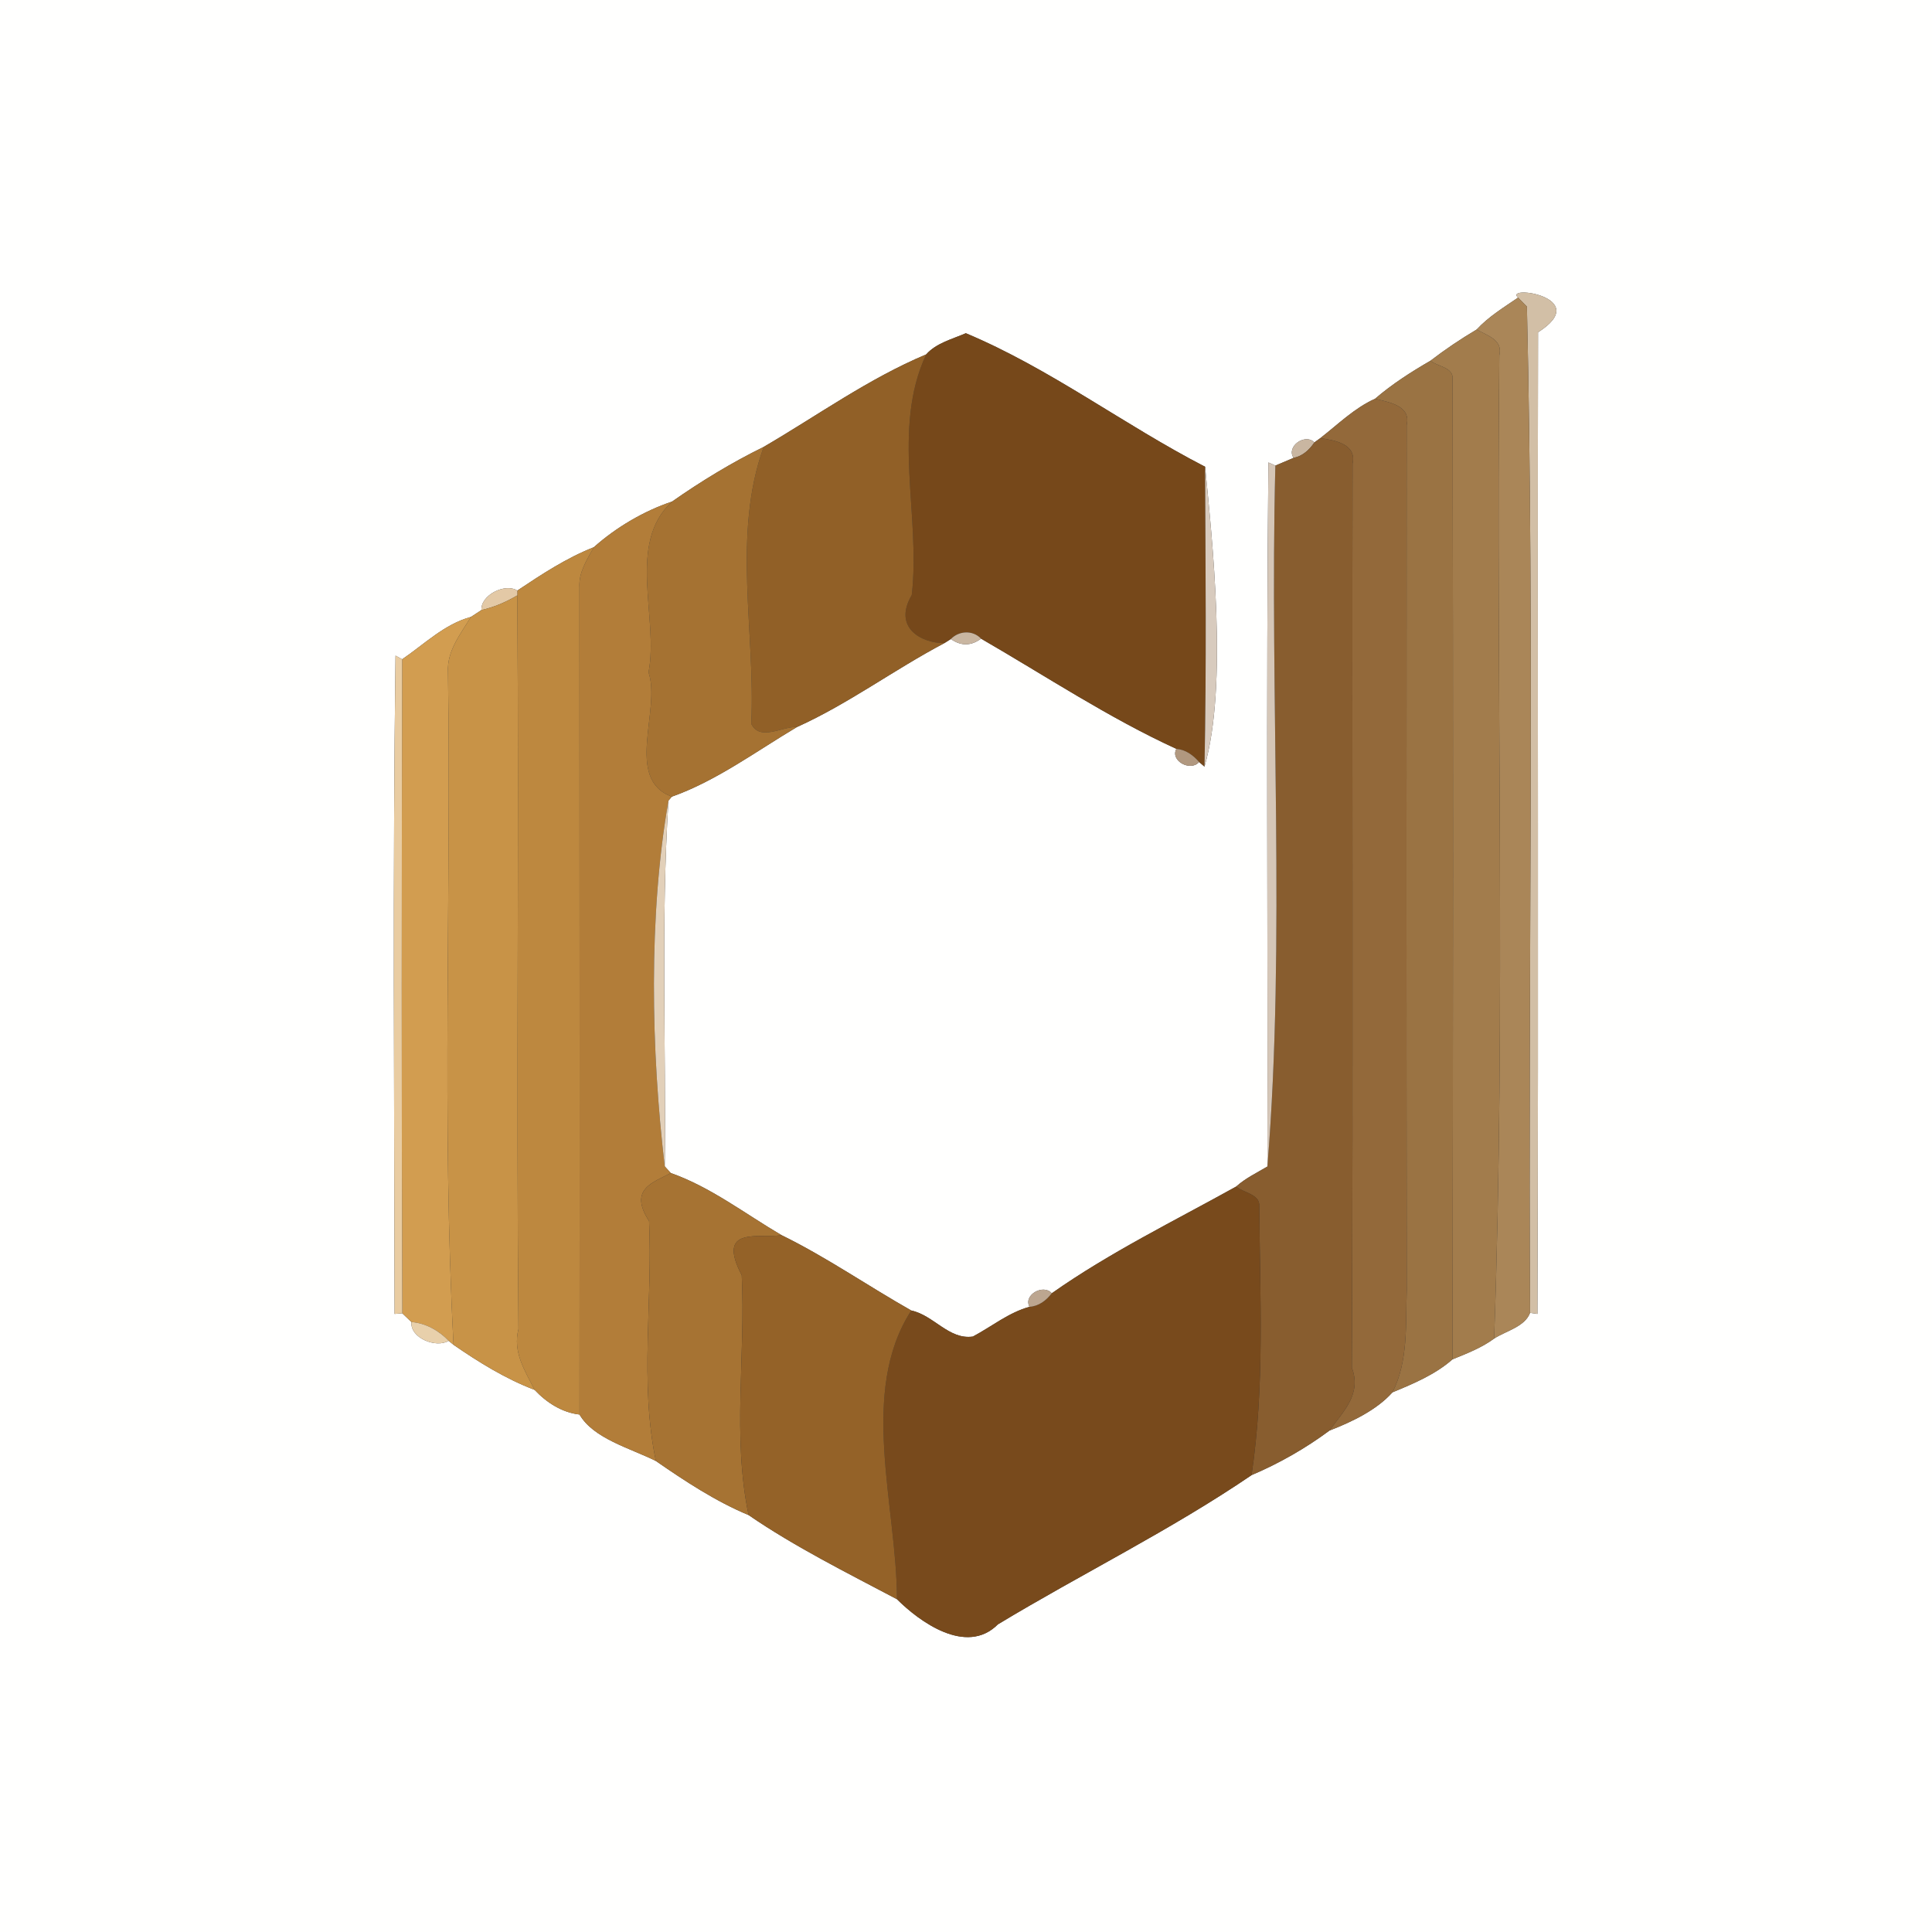 <?xml version="1.0" encoding="UTF-8" ?>
<!DOCTYPE svg PUBLIC "-//W3C//DTD SVG 1.1//EN" "http://www.w3.org/Graphics/SVG/1.1/DTD/svg11.dtd">
<svg width="250pt" height="250pt" viewBox="0 0 250 250" version="1.1" xmlns="http://www.w3.org/2000/svg">
<rect x="0" y="0" width="250" height="250" fill="#333333" stroke="none"/>
<g id="#fffffeff">
<path fill="#fffffe" opacity="1.00" d=" M 0.00 0.00 L 250.00 0.00 L 250.00 250.00 L 0.00 250.00 L 0.00 0.00 M 196.44 38.51 C 194.59 39.78 192.62 40.97 191.08 42.64 C 189.01 43.87 187.01 45.21 185.10 46.68 C 182.59 48.13 180.13 49.71 177.93 51.60 C 175.26 52.80 173.13 54.92 170.84 56.70 L 170.08 57.25 C 168.89 56.02 166.39 57.78 167.39 59.25 C 166.80 59.50 165.62 60.00 165.03 60.25 L 164.13 59.84 C 163.83 90.21 164.07 120.58 164.00 150.95 C 162.62 151.77 161.16 152.46 159.96 153.54 C 151.94 158.00 143.61 162.06 136.10 167.35 C 135.02 166.10 132.38 167.56 133.22 169.10 C 130.52 169.84 128.32 171.66 125.89 172.95 C 122.80 173.40 120.81 170.18 117.92 169.58 C 112.30 166.40 106.88 162.64 101.13 159.83 C 96.42 157.07 91.95 153.60 86.80 151.79 C 86.60 151.58 86.22 151.14 86.02 150.93 C 86.20 135.15 85.50 119.36 86.50 103.60 L 86.93 103.09 C 92.67 101.06 97.84 97.22 103.12 94.08 C 109.76 91.09 115.74 86.62 122.20 83.22 L 123.04 82.69 C 124.35 83.61 125.66 83.60 126.95 82.64 C 135.31 87.47 143.44 92.88 152.22 96.90 C 151.39 98.47 154.09 99.88 155.16 98.60 L 155.86 99.20 C 158.93 88.69 156.84 69.64 155.94 60.40 C 145.43 54.98 135.92 47.71 124.98 43.12 C 123.23 43.88 121.13 44.40 119.85 45.86 C 112.41 48.98 105.76 53.78 98.82 57.83 C 94.70 59.85 90.71 62.28 86.97 64.90 C 83.29 66.13 79.69 68.27 76.84 70.81 C 73.30 72.20 70.09 74.32 66.94 76.42 C 65.34 75.41 62.18 77.02 62.30 78.94 C 61.96 79.16 61.28 79.60 60.94 79.83 C 57.50 80.76 54.91 83.36 52.04 85.31 L 51.18 84.84 C 50.81 113.23 51.02 141.63 51.06 170.02 L 52.06 169.94 C 52.35 170.22 52.94 170.79 53.24 171.07 C 53.05 173.13 56.42 174.49 58.06 173.50 L 58.69 174.02 C 61.97 176.28 65.44 178.43 69.18 179.85 C 70.72 181.49 72.72 182.78 74.99 183.04 C 76.79 186.16 81.57 187.40 84.87 189.05 C 88.61 191.64 92.63 194.29 96.87 196.05 C 102.85 200.16 109.61 203.52 116.07 206.94 C 118.93 209.80 125.04 214.30 129.13 210.19 C 139.99 203.63 151.45 198.03 161.95 190.88 C 165.51 189.37 168.96 187.40 172.04 185.11 C 174.96 183.98 178.15 182.45 180.18 180.17 C 182.91 179.04 185.71 177.87 187.95 175.90 C 189.80 175.14 191.72 174.41 193.34 173.21 C 194.89 172.21 197.31 171.69 197.99 169.88 L 198.94 170.02 C 199.10 127.69 198.93 85.34 199.02 43.00 C 206.23 38.41 194.53 36.82 196.44 38.51 Z" />
</g>
<g id="#d2bfa6ff">
<path fill="#d2bfa6" opacity="1.00" d=" M 196.44 38.51 C 194.53 36.82 206.23 38.41 199.02 43.00 C 198.93 85.34 199.10 127.69 198.94 170.02 L 197.99 169.88 C 197.72 126.48 198.58 83.05 197.58 39.67 C 197.29 39.38 196.73 38.80 196.44 38.51 Z" />
</g>
<g id="#aa8658ff">
<path fill="#aa8658" opacity="1.00" d=" M 191.08 42.64 C 192.62 40.97 194.59 39.78 196.44 38.51 C 196.73 38.80 197.29 39.38 197.58 39.67 C 198.58 83.05 197.72 126.48 197.99 169.88 C 197.31 171.69 194.89 172.21 193.34 173.21 C 194.86 130.85 193.57 88.39 194.01 45.99 C 194.51 43.96 192.44 43.43 191.08 42.64 Z" />
</g>
<g id="#76481aff">
<path fill="#76481a" opacity="1.00" d=" M 119.85 45.86 C 121.13 44.40 123.23 43.88 124.98 43.12 C 135.92 47.71 145.43 54.98 155.94 60.40 C 155.99 73.33 156.13 86.27 155.86 99.20 L 155.16 98.60 C 154.39 97.71 153.42 97.00 152.22 96.90 C 143.44 92.88 135.31 87.47 126.95 82.64 C 125.88 81.51 124.10 81.60 123.04 82.69 L 122.20 83.22 C 119.20 83.23 115.51 81.20 117.98 77.00 C 119.17 66.79 115.34 55.50 119.85 45.86 Z" />
</g>
<g id="#a27c4cff">
<path fill="#a27c4c" opacity="1.00" d=" M 185.10 46.68 C 187.01 45.21 189.01 43.87 191.08 42.64 C 192.44 43.43 194.51 43.96 194.01 45.99 C 193.57 88.39 194.86 130.85 193.34 173.21 C 191.72 174.41 189.80 175.14 187.95 175.90 C 188.03 133.62 188.05 91.34 187.96 49.07 C 188.12 47.53 186.01 47.44 185.10 46.68 Z" />
</g>
<g id="#916027ff">
<path fill="#916027" opacity="1.00" d=" M 98.82 57.83 C 105.76 53.78 112.41 48.98 119.85 45.86 C 115.34 55.50 119.17 66.79 117.98 77.00 C 115.51 81.20 119.20 83.23 122.20 83.22 C 115.74 86.62 109.76 91.09 103.12 94.08 C 101.19 93.98 98.35 95.96 97.21 93.66 C 97.79 81.84 94.70 69.22 98.82 57.83 Z" />
</g>
<g id="#9a7343ff">
<path fill="#9a7343" opacity="1.00" d=" M 177.93 51.60 C 180.13 49.71 182.59 48.13 185.10 46.68 C 186.01 47.44 188.12 47.53 187.96 49.07 C 188.05 91.34 188.03 133.62 187.95 175.90 C 185.71 177.87 182.91 179.04 180.18 180.17 C 182.25 176.12 181.88 171.42 182.03 167.02 C 181.98 129.68 182.00 92.33 182.02 54.99 C 182.61 52.47 179.70 52.05 177.93 51.60 Z" />
</g>
<g id="#93693aff">
<path fill="#93693a" opacity="1.00" d=" M 170.84 56.70 C 173.13 54.92 175.26 52.80 177.93 51.60 C 179.70 52.05 182.61 52.47 182.02 54.99 C 182.00 92.33 181.98 129.68 182.03 167.02 C 181.88 171.42 182.25 176.12 180.18 180.17 C 178.15 182.45 174.96 183.98 172.04 185.11 C 173.73 182.71 176.24 180.46 174.93 176.98 C 175.11 137.99 174.94 98.99 175.02 60.00 C 175.59 57.45 172.69 56.95 170.84 56.70 Z" />
</g>
<g id="#c9b6a1ff">
<path fill="#c9b6a1" opacity="1.00" d=" M 167.39 59.25 C 166.39 57.78 168.89 56.02 170.08 57.25 C 169.43 58.21 168.56 59.02 167.39 59.25 Z" />
<path fill="#c9b6a1" opacity="1.00" d=" M 123.04 82.69 C 124.10 81.60 125.88 81.51 126.95 82.64 C 125.66 83.60 124.35 83.61 123.04 82.69 Z" />
</g>
<g id="#885d2fff">
<path fill="#885d2f" opacity="1.00" d=" M 170.08 57.25 L 170.84 56.70 C 172.69 56.95 175.59 57.45 175.02 60.00 C 174.94 98.99 175.11 137.99 174.93 176.98 C 176.24 180.46 173.73 182.71 172.04 185.11 C 168.96 187.40 165.51 189.37 161.95 190.88 C 163.67 179.38 163.03 167.66 162.95 156.08 C 163.05 154.51 160.90 154.36 159.96 153.54 C 161.16 152.46 162.62 151.77 164.00 150.95 C 166.39 121.55 164.26 90.34 165.03 60.25 C 165.62 60.00 166.80 59.50 167.39 59.25 C 168.56 59.02 169.43 58.21 170.08 57.25 Z" />
</g>
<g id="#a57232ff">
<path fill="#a57232" opacity="1.00" d=" M 86.97 64.90 C 90.71 62.28 94.70 59.85 98.82 57.83 C 94.70 69.22 97.79 81.84 97.21 93.66 C 98.35 95.96 101.19 93.98 103.12 94.08 C 97.84 97.22 92.67 101.06 86.93 103.09 C 80.75 100.80 85.57 91.80 83.92 87.00 C 85.29 79.98 81.04 70.34 86.97 64.90 Z" />
</g>
<g id="#d8cbbeff">
<path fill="#d8cbbe" opacity="1.00" d=" M 155.94 60.40 C 156.84 69.64 158.93 88.69 155.86 99.20 C 156.13 86.27 155.99 73.33 155.94 60.40 Z" />
</g>
<g id="#d5c6b7ff">
<path fill="#d5c6b7" opacity="1.00" d=" M 164.13 59.84 L 165.03 60.25 C 164.26 90.34 166.39 121.55 164.00 150.95 C 164.07 120.58 163.83 90.21 164.13 59.84 Z" />
</g>
<g id="#b27d39ff">
<path fill="#b27d39" opacity="1.00" d=" M 76.84 70.81 C 79.69 68.27 83.29 66.13 86.97 64.90 C 81.04 70.34 85.29 79.98 83.92 87.00 C 85.57 91.80 80.75 100.80 86.93 103.09 L 86.50 103.60 C 83.89 118.45 84.25 136.04 86.02 150.93 C 86.22 151.14 86.60 151.58 86.80 151.79 C 84.61 152.99 81.26 153.83 83.99 158.00 C 84.48 168.31 82.74 178.87 84.87 189.05 C 81.57 187.40 76.79 186.16 74.99 183.04 C 75.02 147.35 74.99 111.66 74.98 75.98 C 74.87 74.05 75.96 72.42 76.84 70.81 Z" />
</g>
<g id="#bd883fff">
<path fill="#bd883f" opacity="1.00" d=" M 66.94 76.42 C 70.09 74.32 73.30 72.20 76.84 70.81 C 75.96 72.42 74.87 74.05 74.98 75.98 C 74.99 111.66 75.02 147.35 74.99 183.04 C 72.72 182.78 70.72 181.49 69.18 179.85 C 67.95 177.41 66.32 174.97 67.09 171.98 C 66.79 140.33 67.18 108.68 66.94 77.04 L 66.94 76.42 Z" />
</g>
<g id="#e3c9a6ff">
<path fill="#e3c9a6" opacity="1.00" d=" M 62.30 78.94 C 62.18 77.02 65.34 75.41 66.94 76.42 L 66.94 77.04 C 65.50 77.90 63.94 78.57 62.30 78.94 Z" />
</g>
<g id="#c89347ff">
<path fill="#c89347" opacity="1.00" d=" M 62.30 78.94 C 63.94 78.57 65.50 77.90 66.94 77.04 C 67.18 108.68 66.79 140.33 67.09 171.98 C 66.32 174.97 67.95 177.41 69.18 179.85 C 65.44 178.43 61.97 176.28 58.69 174.02 C 57.15 145.04 58.40 115.98 57.97 86.97 C 57.81 84.24 59.61 82.02 60.94 79.83 C 61.28 79.60 61.96 79.16 62.30 78.94 Z" />
</g>
<g id="#d29d50ff">
<path fill="#d29d50" opacity="1.00" d=" M 52.04 85.31 C 54.91 83.36 57.50 80.76 60.94 79.83 C 59.61 82.02 57.81 84.24 57.97 86.97 C 58.40 115.98 57.15 145.04 58.69 174.02 L 58.06 173.50 C 56.78 172.17 55.10 171.22 53.24 171.07 C 52.94 170.79 52.35 170.22 52.06 169.94 C 51.95 141.73 51.98 113.52 52.04 85.31 Z" />
</g>
<g id="#e9cca1ff">
<path fill="#e9cca1" opacity="1.00" d=" M 51.18 84.84 L 52.04 85.31 C 51.98 113.52 51.95 141.73 52.06 169.94 L 51.06 170.02 C 51.02 141.63 50.81 113.23 51.18 84.84 Z" />
</g>
<g id="#b1987fff">
<path fill="#b1987f" opacity="1.00" d=" M 152.22 96.90 C 153.42 97.00 154.39 97.71 155.16 98.60 C 154.09 99.88 151.39 98.47 152.22 96.90 Z" />
</g>
<g id="#e2d0b9ff">
<path fill="#e2d0b9" opacity="1.00" d=" M 86.02 150.93 C 84.25 136.04 83.89 118.45 86.50 103.60 C 85.50 119.36 86.20 135.15 86.02 150.93 Z" />
</g>
<g id="#a67333ff">
<path fill="#a67333" opacity="1.00" d=" M 83.99 158.00 C 81.26 153.83 84.61 152.99 86.80 151.79 C 91.95 153.60 96.42 157.07 101.13 159.83 C 98.27 160.30 92.61 158.57 95.98 165.01 C 96.50 175.32 94.73 185.88 96.87 196.05 C 92.63 194.29 88.61 191.64 84.87 189.05 C 82.74 178.87 84.48 168.31 83.99 158.00 Z" />
</g>
<g id="#784a1cff">
<path fill="#784a1c" opacity="1.00" d=" M 136.10 167.35 C 143.61 162.06 151.94 158.00 159.96 153.54 C 160.90 154.36 163.05 154.51 162.95 156.08 C 163.03 167.66 163.67 179.38 161.95 190.88 C 151.45 198.03 139.99 203.63 129.13 210.19 C 125.04 214.30 118.93 209.80 116.07 206.94 C 116.05 194.90 111.09 180.12 117.92 169.58 C 120.81 170.18 122.80 173.40 125.89 172.95 C 128.32 171.66 130.52 169.84 133.22 169.10 C 134.43 169.02 135.38 168.28 136.10 167.35 Z" />
</g>
<g id="#946228ff">
<path fill="#946228" opacity="1.00" d=" M 95.98 165.01 C 92.61 158.57 98.27 160.30 101.13 159.83 C 106.88 162.64 112.30 166.40 117.92 169.58 C 111.09 180.12 116.05 194.90 116.07 206.94 C 109.61 203.52 102.85 200.16 96.87 196.05 C 94.73 185.88 96.50 175.32 95.98 165.01 Z" />
</g>
<g id="#bca690ff">
<path fill="#bca690" opacity="1.00" d=" M 133.22 169.10 C 132.38 167.56 135.02 166.10 136.10 167.35 C 135.38 168.28 134.43 169.02 133.22 169.10 Z" />
</g>
<g id="#e8d0abff">
<path fill="#e8d0ab" opacity="1.00" d=" M 53.24 171.07 C 55.10 171.22 56.78 172.17 58.06 173.50 C 56.42 174.49 53.05 173.13 53.24 171.07 Z" />
</g>
</svg>

